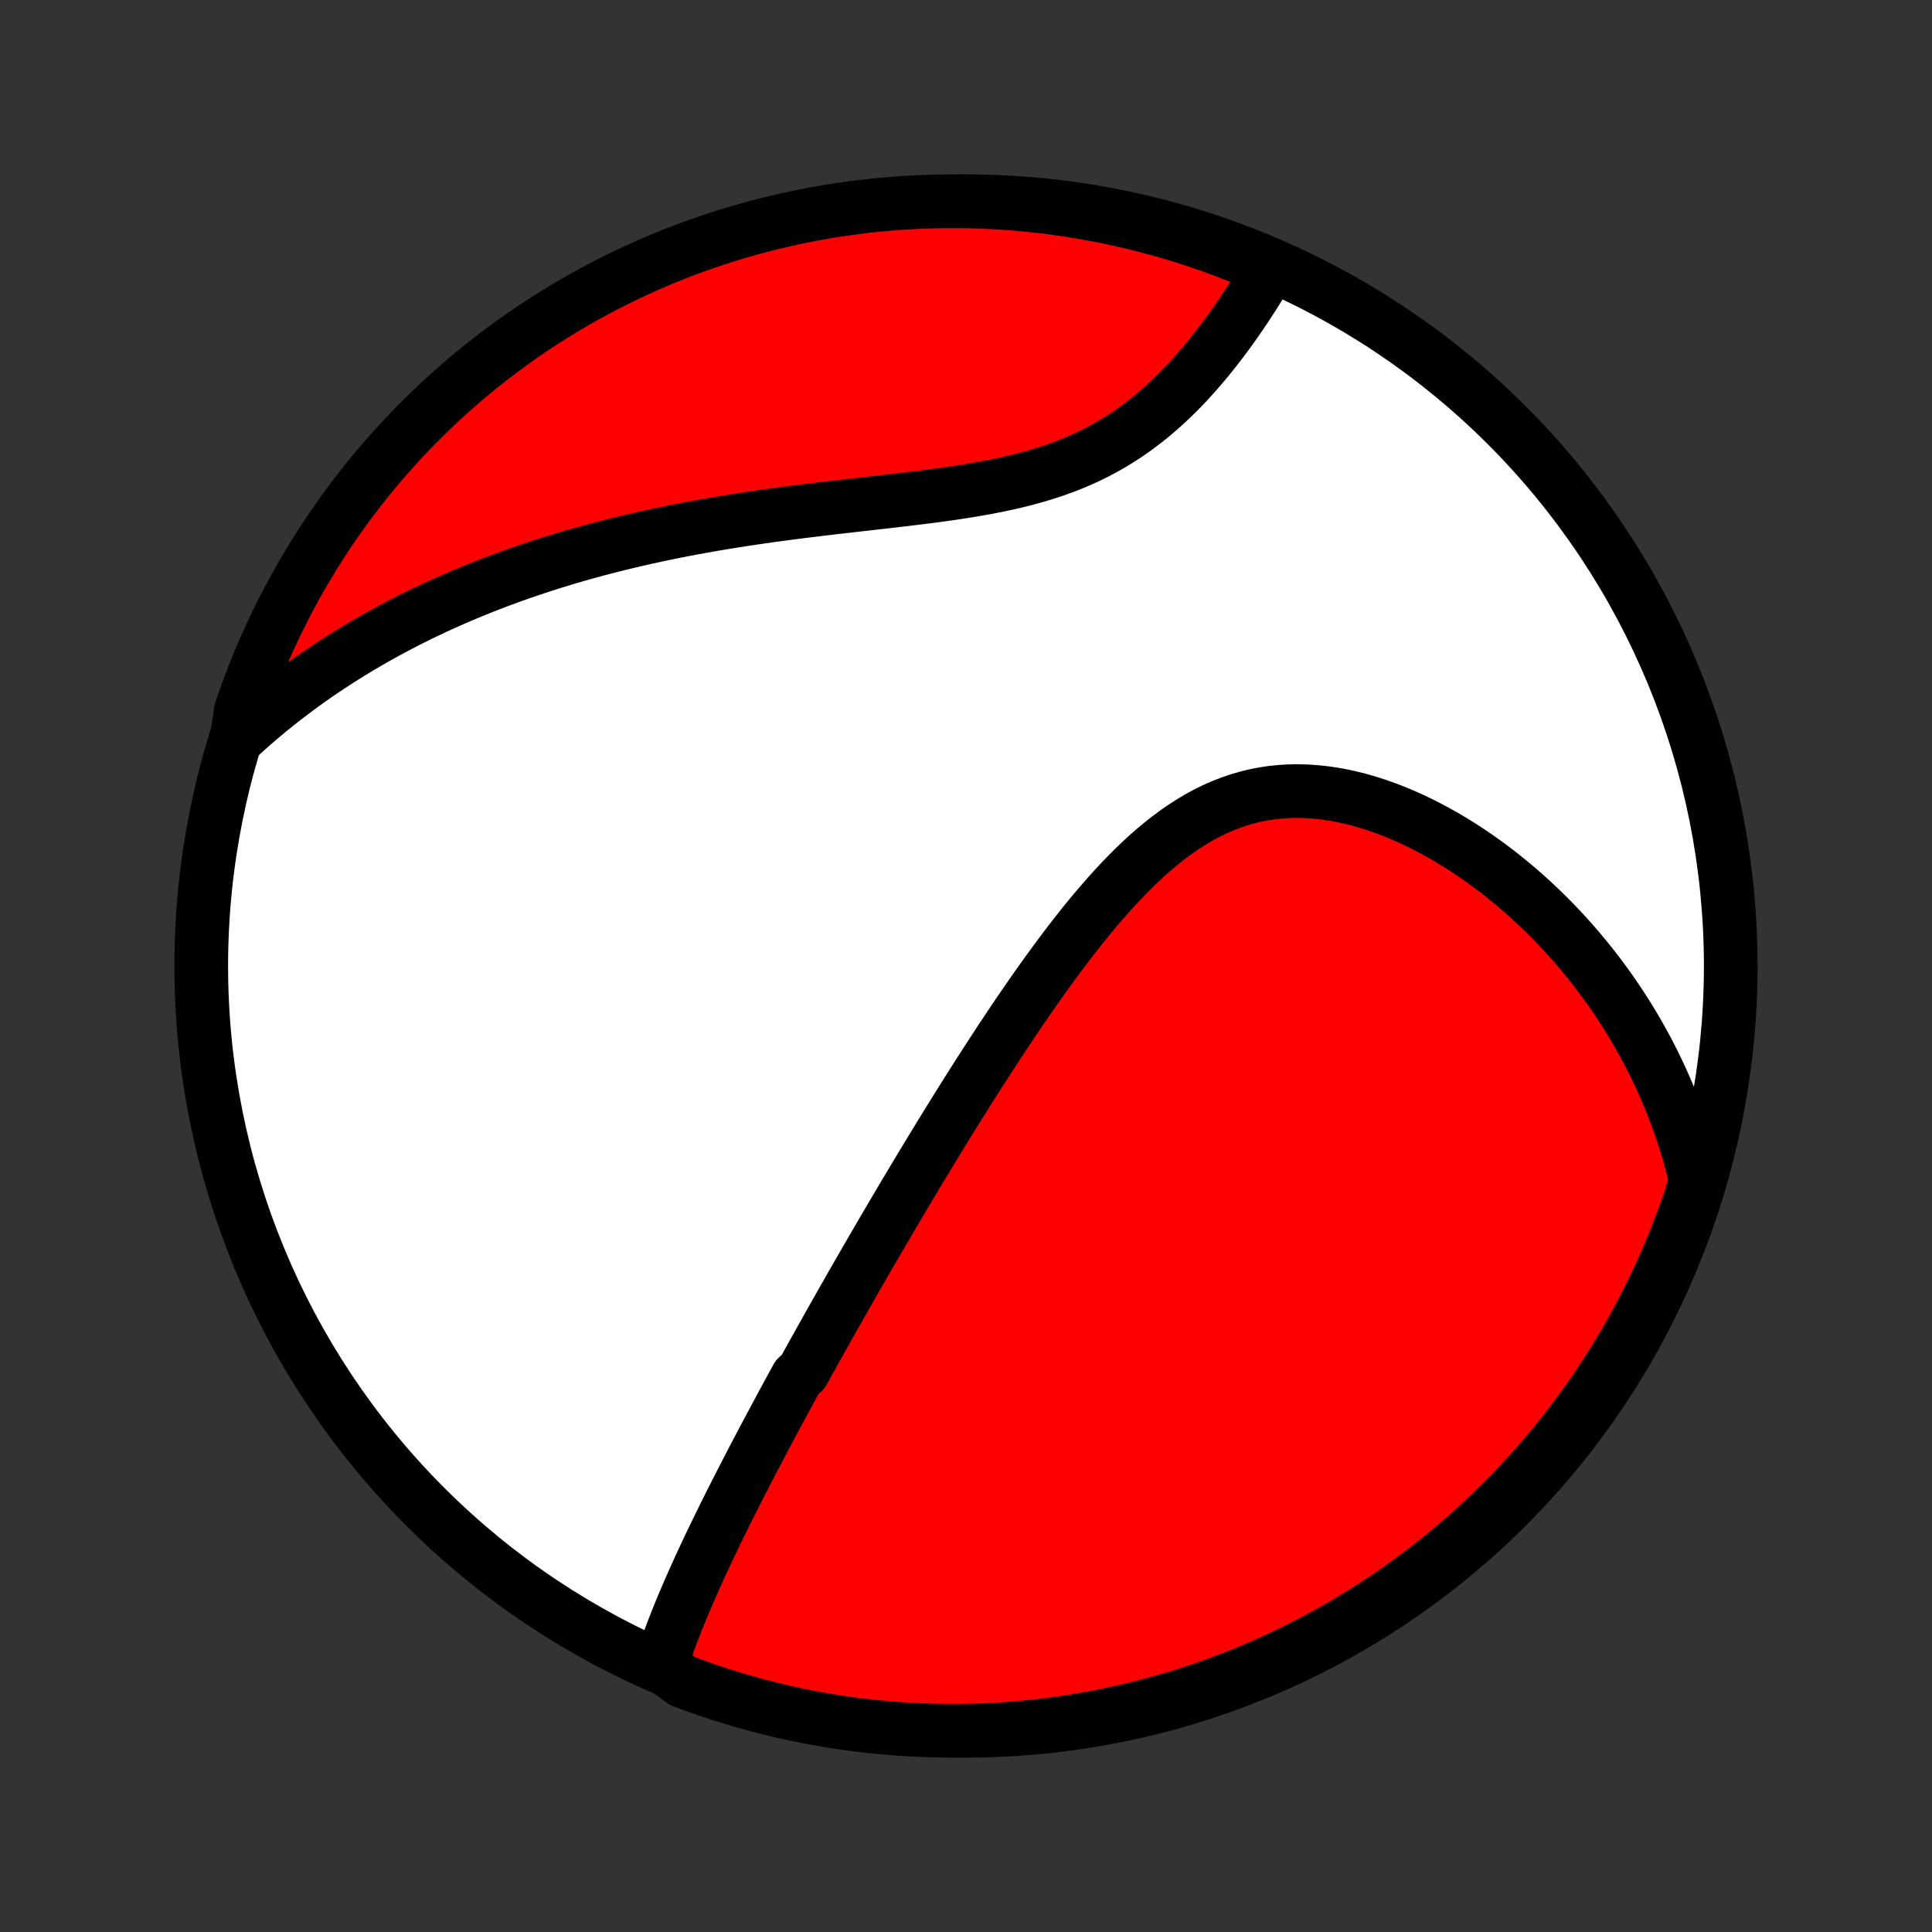 <?xml version="1.0" encoding="utf-8" standalone="no"?>
<!DOCTYPE svg PUBLIC "-//W3C//DTD SVG 1.1//EN"
  "http://www.w3.org/Graphics/SVG/1.1/DTD/svg11.dtd">
<!-- Created with matplotlib (http://matplotlib.org/) -->
<svg height="72pt" version="1.1" viewBox="0 0 72 72" width="72pt" xmlns="http://www.w3.org/2000/svg" xmlns:xlink="http://www.w3.org/1999/xlink">
 <rect x="0" y="0" width="72" height="72" fill="#333333" stroke="none"/>
 <defs>
  <style type="text/css">
*{stroke-linecap:butt;stroke-linejoin:round;}
  </style>
 </defs>
 <g id="figure_1">
  <g id="patch_1">
   <path d="
M0 72
L72 72
L72 0
L0 0
z
" style="fill:none;"/>
  </g>
  <g id="axes_1">
   <g id="PatchCollection_1">
    <defs>
     <path d="
M36 -7.5
C43.558 -7.5 50.808 -10.503 56.153 -15.848
C61.497 -21.192 64.5 -28.442 64.5 -36
C64.5 -43.558 61.497 -50.808 56.153 -56.153
C50.808 -61.497 43.558 -64.5 36 -64.5
C28.442 -64.5 21.192 -61.497 15.848 -56.153
C10.503 -50.808 7.5 -43.558 7.5 -36
C7.5 -28.442 10.503 -21.192 15.848 -15.848
C21.192 -10.503 28.442 -7.5 36 -7.5
z
" id="C0_0_a811fe30f3"/>
     <path d="
M24.628 -9.953
L24.7 -10.178
L24.775 -10.402
L24.852 -10.624
L24.932 -10.846
L25.014 -11.068
L25.098 -11.288
L25.183 -11.508
L25.27 -11.727
L25.359 -11.945
L25.449 -12.163
L25.541 -12.38
L25.633 -12.596
L25.727 -12.812
L25.822 -13.026
L25.917 -13.24
L26.014 -13.454
L26.111 -13.666
L26.209 -13.878
L26.308 -14.09
L26.408 -14.301
L26.508 -14.511
L26.608 -14.72
L26.71 -14.93
L26.811 -15.138
L26.914 -15.346
L27.016 -15.554
L27.119 -15.761
L27.223 -15.968
L27.327 -16.174
L27.431 -16.38
L27.536 -16.586
L27.641 -16.791
L27.746 -16.996
L27.852 -17.201
L27.958 -17.405
L28.064 -17.61
L28.171 -17.814
L28.278 -18.018
L28.385 -18.222
L28.493 -18.426
L28.601 -18.63
L28.71 -18.834
L28.819 -19.038
L28.928 -19.242
L29.038 -19.446
L29.148 -19.651
L29.258 -19.855
L29.369 -20.06
L29.481 -20.265
L29.593 -20.47
L29.705 -20.676
L29.931 -20.882
L30.045 -21.088
L30.16 -21.296
L30.275 -21.503
L30.39 -21.711
L30.506 -21.919
L30.623 -22.129
L30.741 -22.339
L30.859 -22.549
L30.978 -22.76
L31.098 -22.973
L31.218 -23.185
L31.339 -23.399
L31.461 -23.614
L31.584 -23.829
L31.708 -24.046
L31.832 -24.264
L31.958 -24.483
L32.084 -24.702
L32.211 -24.923
L32.34 -25.146
L32.469 -25.369
L32.6 -25.594
L32.731 -25.82
L32.864 -26.047
L32.998 -26.276
L33.133 -26.506
L33.269 -26.738
L33.407 -26.971
L33.545 -27.205
L33.685 -27.442
L33.827 -27.679
L33.97 -27.919
L34.114 -28.16
L34.26 -28.403
L34.407 -28.647
L34.556 -28.893
L34.706 -29.141
L34.859 -29.391
L35.012 -29.642
L35.168 -29.896
L35.325 -30.151
L35.484 -30.408
L35.644 -30.666
L35.807 -30.927
L35.971 -31.189
L36.138 -31.453
L36.306 -31.718
L36.476 -31.986
L36.649 -32.255
L36.823 -32.525
L37 -32.797
L37.178 -33.071
L37.359 -33.346
L37.543 -33.622
L37.728 -33.899
L37.916 -34.178
L38.106 -34.457
L38.299 -34.737
L38.494 -35.018
L38.692 -35.3
L38.892 -35.582
L39.095 -35.863
L39.301 -36.145
L39.509 -36.426
L39.721 -36.707
L39.935 -36.987
L40.152 -37.265
L40.372 -37.542
L40.595 -37.817
L40.821 -38.089
L41.051 -38.358
L41.284 -38.625
L41.52 -38.887
L41.76 -39.145
L42.004 -39.398
L42.251 -39.646
L42.502 -39.888
L42.757 -40.123
L43.016 -40.35
L43.28 -40.57
L43.547 -40.781
L43.819 -40.983
L44.095 -41.174
L44.375 -41.355
L44.66 -41.525
L44.949 -41.683
L45.243 -41.828
L45.541 -41.96
L45.843 -42.079
L46.148 -42.184
L46.458 -42.275
L46.771 -42.352
L47.088 -42.414
L47.407 -42.462
L47.73 -42.495
L48.054 -42.514
L48.38 -42.519
L48.708 -42.51
L49.037 -42.487
L49.367 -42.452
L49.697 -42.403
L50.026 -42.343
L50.355 -42.27
L50.683 -42.187
L51.01 -42.092
L51.335 -41.987
L51.658 -41.873
L51.979 -41.749
L52.297 -41.617
L52.612 -41.476
L52.924 -41.327
L53.232 -41.171
L53.537 -41.008
L53.838 -40.839
L54.135 -40.663
L54.427 -40.482
L54.715 -40.295
L54.999 -40.103
L55.278 -39.907
L55.553 -39.706
L55.823 -39.501
L56.087 -39.292
L56.347 -39.079
L56.603 -38.863
L56.853 -38.644
L57.098 -38.422
L57.338 -38.197
L57.573 -37.97
L57.803 -37.74
L58.029 -37.508
L58.249 -37.274
L58.464 -37.038
L58.675 -36.8
L58.88 -36.56
L59.081 -36.319
L59.277 -36.077
L59.468 -35.833
L59.654 -35.587
L59.836 -35.341
L60.013 -35.093
L60.185 -34.844
L60.353 -34.594
L60.516 -34.344
L60.675 -34.092
L60.83 -33.839
L60.98 -33.586
L61.125 -33.331
L61.267 -33.076
L61.404 -32.82
L61.537 -32.563
L61.666 -32.305
L61.79 -32.047
L61.911 -31.788
L62.027 -31.528
L62.14 -31.267
L62.248 -31.006
L62.353 -30.744
L62.453 -30.481
L62.55 -30.217
L62.643 -29.952
L62.732 -29.687
L62.817 -29.42
L62.898 -29.153
L62.975 -28.885
L63.049 -28.616
L63.118 -28.346
L63.184 -28.075
L63.139 -27.802
L62.983 -27.297
L62.818 -26.824
L62.646 -26.355
L62.465 -25.888
L62.277 -25.425
L62.08 -24.964
L61.876 -24.508
L61.663 -24.054
L61.443 -23.604
L61.215 -23.158
L60.979 -22.716
L60.736 -22.278
L60.485 -21.844
L60.227 -21.415
L59.961 -20.99
L59.688 -20.569
L59.408 -20.153
L59.121 -19.742
L58.826 -19.336
L58.525 -18.935
L58.217 -18.54
L57.902 -18.149
L57.581 -17.764
L57.252 -17.385
L56.918 -17.011
L56.577 -16.643
L56.229 -16.281
L55.876 -15.925
L55.516 -15.575
L55.151 -15.231
L54.78 -14.893
L54.403 -14.562
L54.02 -14.238
L53.632 -13.92
L53.239 -13.609
L52.84 -13.305
L52.436 -13.007
L52.027 -12.717
L51.613 -12.433
L51.195 -12.157
L50.772 -11.889
L50.344 -11.627
L49.912 -11.373
L49.476 -11.126
L49.036 -10.887
L48.591 -10.656
L48.143 -10.432
L47.691 -10.216
L47.236 -10.008
L46.777 -9.808
L46.315 -9.616
L45.85 -9.432
L45.382 -9.256
L44.91 -9.088
L44.437 -8.929
L43.96 -8.777
L43.481 -8.634
L43 -8.499
L42.517 -8.373
L42.032 -8.255
L41.545 -8.146
L41.056 -8.045
L40.566 -7.952
L40.074 -7.868
L39.581 -7.793
L39.087 -7.726
L38.592 -7.668
L38.097 -7.618
L37.6 -7.577
L37.103 -7.545
L36.606 -7.521
L36.109 -7.506
L35.611 -7.5
L35.114 -7.503
L34.617 -7.514
L34.12 -7.534
L33.624 -7.562
L33.129 -7.599
L32.635 -7.645
L32.141 -7.699
L31.649 -7.762
L31.158 -7.834
L30.669 -7.914
L30.181 -8.003
L29.695 -8.1
L29.211 -8.206
L28.729 -8.32
L28.249 -8.443
L27.771 -8.574
L27.297 -8.714
L26.824 -8.861
L26.355 -9.017
L25.888 -9.182
L25.425 -9.354
z
" id="C0_1_e5025b8091"/>
     <path d="
M8.816 -44.452
L9.021 -44.641
L9.228 -44.828
L9.436 -45.011
L9.646 -45.192
L9.856 -45.37
L10.069 -45.545
L10.282 -45.718
L10.497 -45.888
L10.713 -46.055
L10.931 -46.22
L11.15 -46.383
L11.371 -46.544
L11.593 -46.702
L11.816 -46.858
L12.041 -47.011
L12.268 -47.163
L12.496 -47.312
L12.726 -47.459
L12.958 -47.605
L13.191 -47.748
L13.427 -47.89
L13.663 -48.029
L13.902 -48.167
L14.143 -48.302
L14.385 -48.436
L14.63 -48.568
L14.876 -48.698
L15.124 -48.827
L15.375 -48.954
L15.628 -49.079
L15.883 -49.202
L16.14 -49.324
L16.399 -49.443
L16.661 -49.562
L16.925 -49.678
L17.192 -49.793
L17.46 -49.906
L17.732 -50.018
L18.006 -50.128
L18.283 -50.236
L18.562 -50.342
L18.844 -50.447
L19.129 -50.551
L19.417 -50.652
L19.708 -50.752
L20.001 -50.85
L20.298 -50.947
L20.597 -51.042
L20.899 -51.135
L21.205 -51.227
L21.514 -51.316
L21.826 -51.404
L22.14 -51.491
L22.459 -51.575
L22.78 -51.658
L23.105 -51.739
L23.433 -51.818
L23.764 -51.895
L24.098 -51.971
L24.436 -52.045
L24.777 -52.117
L25.121 -52.187
L25.469 -52.255
L25.819 -52.321
L26.173 -52.386
L26.53 -52.449
L26.89 -52.51
L27.253 -52.569
L27.619 -52.627
L27.987 -52.682
L28.359 -52.737
L28.733 -52.79
L29.109 -52.841
L29.488 -52.891
L29.869 -52.94
L30.252 -52.987
L30.636 -53.033
L31.022 -53.079
L31.41 -53.124
L31.799 -53.168
L32.188 -53.212
L32.578 -53.257
L32.968 -53.301
L33.358 -53.346
L33.748 -53.392
L34.137 -53.439
L34.525 -53.487
L34.911 -53.538
L35.295 -53.591
L35.677 -53.647
L36.056 -53.706
L36.432 -53.769
L36.804 -53.836
L37.172 -53.908
L37.535 -53.985
L37.894 -54.068
L38.247 -54.157
L38.595 -54.253
L38.936 -54.356
L39.271 -54.465
L39.6 -54.582
L39.922 -54.707
L40.236 -54.839
L40.544 -54.979
L40.844 -55.127
L41.137 -55.282
L41.423 -55.444
L41.701 -55.613
L41.972 -55.789
L42.236 -55.971
L42.493 -56.16
L42.743 -56.353
L42.987 -56.552
L43.224 -56.755
L43.454 -56.963
L43.678 -57.174
L43.896 -57.388
L44.108 -57.605
L44.314 -57.824
L44.514 -58.045
L44.709 -58.268
L44.899 -58.491
L45.083 -58.715
L45.263 -58.94
L45.437 -59.164
L45.607 -59.389
L45.773 -59.612
L45.933 -59.835
L46.09 -60.057
L46.242 -60.279
L46.39 -60.498
L46.534 -60.716
L46.674 -60.933
L46.81 -61.148
L46.942 -61.36
L47.071 -61.571
L47.196 -61.78
L46.922 -61.987
L46.461 -62.324
L45.996 -62.511
L45.529 -62.689
L45.059 -62.86
L44.586 -63.022
L44.11 -63.176
L43.632 -63.322
L43.152 -63.459
L42.669 -63.588
L42.184 -63.709
L41.698 -63.821
L41.21 -63.925
L40.72 -64.02
L40.229 -64.106
L39.736 -64.184
L39.243 -64.254
L38.748 -64.315
L38.252 -64.367
L37.756 -64.411
L37.26 -64.446
L36.762 -64.472
L36.265 -64.49
L35.768 -64.499
L35.27 -64.499
L34.773 -64.491
L34.276 -64.474
L33.78 -64.448
L33.285 -64.413
L32.79 -64.37
L32.296 -64.319
L31.804 -64.258
L31.312 -64.189
L30.822 -64.112
L30.334 -64.026
L29.847 -63.931
L29.363 -63.828
L28.88 -63.716
L28.399 -63.596
L27.921 -63.468
L27.445 -63.331
L26.972 -63.186
L26.502 -63.032
L26.034 -62.871
L25.57 -62.701
L25.109 -62.523
L24.651 -62.337
L24.196 -62.143
L23.745 -61.941
L23.298 -61.731
L22.855 -61.513
L22.415 -61.287
L21.98 -61.054
L21.549 -60.813
L21.123 -60.565
L20.701 -60.309
L20.283 -60.045
L19.871 -59.775
L19.463 -59.497
L19.061 -59.212
L18.663 -58.92
L18.271 -58.62
L17.884 -58.315
L17.503 -58.002
L17.128 -57.682
L16.758 -57.356
L16.394 -57.023
L16.036 -56.684
L15.684 -56.339
L15.338 -55.988
L14.999 -55.63
L14.666 -55.266
L14.339 -54.897
L14.019 -54.522
L13.706 -54.141
L13.399 -53.755
L13.1 -53.363
L12.807 -52.966
L12.522 -52.563
L12.243 -52.156
L11.972 -51.744
L11.708 -51.327
L11.452 -50.905
L11.203 -50.479
L10.961 -50.048
L10.728 -49.613
L10.502 -49.174
L10.283 -48.731
L10.073 -48.284
L9.87 -47.834
L9.676 -47.379
L9.489 -46.922
L9.311 -46.461
L9.14 -45.996
L8.978 -45.529
z
" id="C0_2_242ad4bf17"/>
    </defs>
    <g clip-path="url(#p1bffca34e9)">
     <use style="fill:#ffffff;stroke:#000000;stroke-width:2.0;" x="0.0" xlink:href="#C0_0_a811fe30f3" y="72.0"/>
    </g>
    <g clip-path="url(#p1bffca34e9)">
     <use style="fill:#ff0000;stroke:#000000;stroke-width:2.0;" x="0.0" xlink:href="#C0_1_e5025b8091" y="72.0"/>
    </g>
    <g clip-path="url(#p1bffca34e9)">
     <use style="fill:#ff0000;stroke:#000000;stroke-width:2.0;" x="0.0" xlink:href="#C0_2_242ad4bf17" y="72.0"/>
    </g>
   </g>
  </g>
 </g>
 <defs>
  <clipPath id="p1bffca34e9">
   <rect height="72.0" width="72.0" x="0.0" y="0.0"/>
  </clipPath>
 </defs>
</svg>
